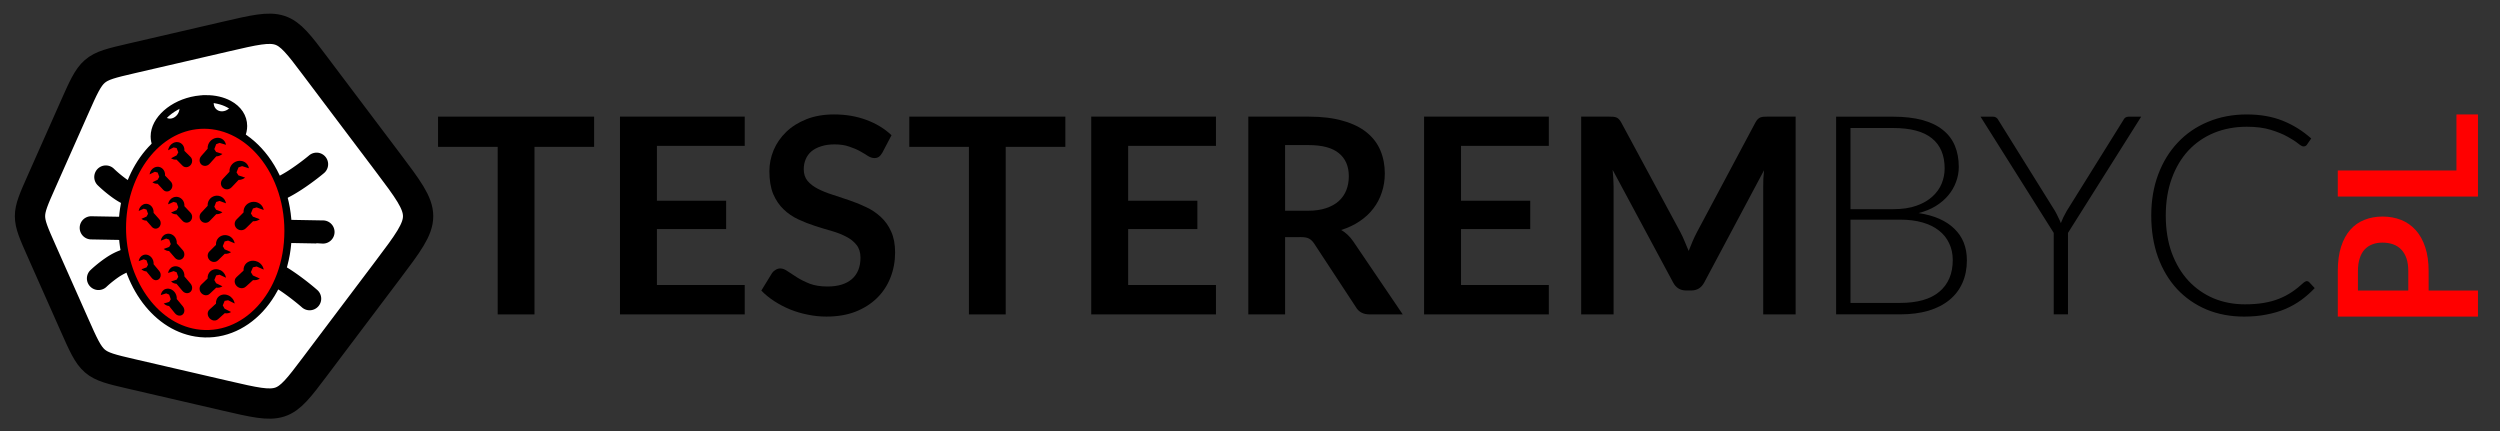 <?xml version="1.0" encoding="UTF-8" standalone="no"?>
<!-- Created with Inkscape (http://www.inkscape.org/) -->

<svg
   width="23.2cm"
   height="4cm"
   viewBox="0 0 232 40"
   version="1.1"
   id="svg1439"
   inkscape:version="1.3.2 (091e20e, 2023-11-25)"
   sodipodi:docname="napis_black_logo_big.svg"
   inkscape:export-filename="napis_black_logo_big.png"
   inkscape:export-xdpi="1905"
   inkscape:export-ydpi="1905"
   xmlns:inkscape="http://www.inkscape.org/namespaces/inkscape"
   xmlns:sodipodi="http://sodipodi.sourceforge.net/DTD/sodipodi-0.dtd"
   xmlns="http://www.w3.org/2000/svg"
   xmlns:svg="http://www.w3.org/2000/svg"
   xmlns:rdf="http://www.w3.org/1999/02/22-rdf-syntax-ns#"
   xmlns:cc="http://creativecommons.org/ns#"
   xmlns:dc="http://purl.org/dc/elements/1.1/">
  <rect x="0" y="0" width="232" height="40" fill="#333333" stroke="none"/>
  <defs
     id="defs1433" />
  <sodipodi:namedview
     id="base"
     pagecolor="#ffffff"
     bordercolor="#666666"
     borderopacity="1.0"
     inkscape:pageopacity="0.0"
     inkscape:pageshadow="2"
     inkscape:zoom="1.1122679"
     inkscape:cx="274.66404"
     inkscape:cy="182.50999"
     inkscape:document-units="mm"
     inkscape:current-layer="layer1"
     showgrid="false"
     inkscape:snap-global="false"
     showguides="true"
     inkscape:guide-bbox="true"
     units="cm"
     inkscape:window-width="2560"
     inkscape:window-height="1323"
     inkscape:window-x="1274"
     inkscape:window-y="173"
     inkscape:window-maximized="0"
     inkscape:pagecheckerboard="0"
     inkscape:showpageshadow="2"
     inkscape:deskcolor="#d1d1d1" />
  <g
     inkscape:label="Layer 1"
     inkscape:groupmode="layer"
     id="layer1"
     transform="translate(0,-277)">
    <g
       id="g1801"
       inkscape:label="Logo"
       transform="matrix(2.104,0,0,2.104,-1.522,-307.137)">
      <path
         sodipodi:nodetypes="ccccccccccccccccccccccccccccccc"
         inkscape:connector-curvature="0"
         id="path4808"
         d="m 6.509,280.211 c 0,0 0.941,-0.218 0.941,-0.218 0,0 1.002,-0.232 1.002,-0.232 0,0 1.069,-0.248 1.069,-0.248 0,0 1.143,-0.265 1.143,-0.265 2.54,-0.589 2.54,-0.589 3.957,1.292 0,0 0.75,0.996 0.75,0.996 0,0 0.781,1.036 0.781,1.036 0,0 0.813,1.078 0.813,1.078 0,0 0.847,1.123 0.847,1.123 1.804,2.394 1.804,2.394 0,4.787 0,0 -0.847,1.123 -0.847,1.123 0,0 -0.813,1.078 -0.813,1.078 0,0 -0.781,1.036 -0.781,1.036 0,0 -0.75,0.996 -0.75,0.996 -1.417,1.88 -1.417,1.88 -3.957,1.292 0,0 -1.143,-0.265 -1.143,-0.265 0,0 -1.069,-0.248 -1.069,-0.248 0,0 -1.002,-0.232 -1.002,-0.232 0,0 -0.941,-0.218 -0.941,-0.218 -1.72,-0.399 -1.72,-0.399 -2.508,-2.175 0,0 -0.378,-0.852 -0.378,-0.852 0,0 -0.368,-0.828 -0.368,-0.828 0,0 -0.358,-0.806 -0.358,-0.806 0,0 -0.348,-0.785 -0.348,-0.785 -0.67,-1.51 -0.67,-1.51 1.13e-5,-3.019 0,0 0.348,-0.785 0.348,-0.785 0,0 0.358,-0.806 0.358,-0.806 0,0 0.368,-0.828 0.368,-0.828 0,0 0.378,-0.852 0.378,-0.852 0.788,-1.776 0.788,-1.776 2.508,-2.175 0,0 0,0 0,0"
         style="display:inline;fill:#ffffff;fill-opacity:1;stroke:#000000;stroke-width:1.336;stroke-linecap:butt;stroke-linejoin:miter;stroke-miterlimit:4;stroke-dasharray:none;stroke-opacity:1"
         inkscape:label="Hexagon" />
      <path
         id="path4814"
         style="color:#000000;font-style:normal;font-variant:normal;font-weight:normal;font-stretch:normal;font-size:medium;line-height:normal;font-family:sans-serif;font-variant-ligatures:normal;font-variant-position:normal;font-variant-caps:normal;font-variant-numeric:normal;font-variant-alternates:normal;font-feature-settings:normal;text-indent:0;text-align:start;text-decoration:none;text-decoration-line:none;text-decoration-style:solid;text-decoration-color:#000000;letter-spacing:normal;word-spacing:normal;text-transform:none;writing-mode:lr-tb;direction:ltr;text-orientation:mixed;dominant-baseline:auto;baseline-shift:baseline;text-anchor:start;white-space:normal;shape-padding:0;clip-rule:nonzero;display:inline;overflow:visible;visibility:visible;isolation:auto;mix-blend-mode:normal;color-interpolation:sRGB;color-interpolation-filters:linearRGB;solid-color:#000000;solid-opacity:1;vector-effect:none;fill:#000000;fill-opacity:1;fill-rule:nonzero;stroke:#ffffff;stroke-width:0.757;stroke-linecap:round;stroke-linejoin:miter;stroke-miterlimit:4;stroke-dasharray:none;stroke-dashoffset:0;stroke-opacity:1;color-rendering:auto;image-rendering:auto;shape-rendering:auto;text-rendering:auto;enable-background:accumulate"
         d="m 23.346,43.449 c -1.279,0.35 -2.378,0.953 -3.279,1.572 -1.423,0.977 -2.465,1.973 -2.465,1.973 a 2.307,2.307 0 1 0 3.176,3.342 c 0,0 0.812,-0.768 1.898,-1.514 0.594,-0.408 1.277,-0.733 1.814,-0.947 -0.531,-1.399 -0.921,-2.886 -1.145,-4.426 z m 26.77,2.785 c -0.4,1.588 -0.976,3.057 -1.693,4.381 0.335,0.203 0.664,0.414 0.977,0.629 1.862,1.283 3.287,2.539 3.287,2.539 a 2.307,2.307 0 1 0 3.053,-3.457 c 0,0 -1.605,-1.426 -3.723,-2.885 -0.599,-0.413 -1.233,-0.823 -1.9,-1.207 z"
         transform="matrix(0.265,0,0,0.265,0,277)"
         inkscape:label="Legs bottom" />
      <path
         id="path4810"
         style="color:#000000;font-style:normal;font-variant:normal;font-weight:normal;font-stretch:normal;font-size:medium;line-height:normal;font-family:sans-serif;font-variant-ligatures:normal;font-variant-position:normal;font-variant-caps:normal;font-variant-numeric:normal;font-variant-alternates:normal;font-feature-settings:normal;text-indent:0;text-align:start;text-decoration:none;text-decoration-line:none;text-decoration-style:solid;text-decoration-color:#000000;letter-spacing:normal;word-spacing:normal;text-transform:none;writing-mode:lr-tb;direction:ltr;text-orientation:mixed;dominant-baseline:auto;baseline-shift:baseline;text-anchor:start;white-space:normal;shape-padding:0;clip-rule:nonzero;display:inline;overflow:visible;visibility:visible;isolation:auto;mix-blend-mode:normal;color-interpolation:sRGB;color-interpolation-filters:linearRGB;solid-color:#000000;solid-opacity:1;vector-effect:none;fill:#000000;fill-opacity:1;fill-rule:nonzero;stroke:#ffffff;stroke-width:0.757;stroke-linecap:round;stroke-linejoin:miter;stroke-miterlimit:4;stroke-dasharray:none;stroke-dashoffset:0;stroke-opacity:1;color-rendering:auto;image-rendering:auto;shape-rendering:auto;text-rendering:auto;enable-background:accumulate"
         d="m 18.035,38 a 2.307,2.307 0 1 0 -0.078,4.611 l 5.295,0.096 C 23.168,41.94 23.125,41.162 23.125,40.377 c 0,-0.77 0.042,-1.533 0.123,-2.283 z m 32.607,0.588 c 0.079,0.753 0.121,1.516 0.121,2.287 0,0.793 -0.04,1.568 -0.117,2.324 l 5.699,0.102 a 2.307,2.307 0 1 0 0.082,-4.609 z"
         transform="matrix(0.265,0,0,0.265,0,277)"
         inkscape:label="Legs middle" />
      <path
         id="path4812"
         style="color:#000000;font-style:normal;font-variant:normal;font-weight:normal;font-stretch:normal;font-size:medium;line-height:normal;font-family:sans-serif;font-variant-ligatures:normal;font-variant-position:normal;font-variant-caps:normal;font-variant-numeric:normal;font-variant-alternates:normal;font-feature-settings:normal;text-indent:0;text-align:start;text-decoration:none;text-decoration-line:none;text-decoration-style:solid;text-decoration-color:#000000;letter-spacing:normal;word-spacing:normal;text-transform:none;writing-mode:lr-tb;direction:ltr;text-orientation:mixed;dominant-baseline:auto;baseline-shift:baseline;text-anchor:start;white-space:normal;shape-padding:0;clip-rule:nonzero;display:inline;overflow:visible;visibility:visible;isolation:auto;mix-blend-mode:normal;color-interpolation:sRGB;color-interpolation-filters:linearRGB;solid-color:#000000;solid-opacity:1;vector-effect:none;fill:#000000;fill-opacity:1;fill-rule:nonzero;stroke:#ffffff;stroke-width:0.757;stroke-linecap:round;stroke-linejoin:miter;stroke-miterlimit:4;stroke-dasharray:none;stroke-dashoffset:0;stroke-opacity:1;color-rendering:auto;image-rendering:auto;shape-rendering:auto;text-rendering:auto;enable-background:accumulate"
         d="m 55.309,27.414 v 0.002 a 2.307,2.307 0 0 0 -1.404,0.566 c 0,0 -1.424,1.204 -3.279,2.416 -0.63,0.411 -1.322,0.803 -1.998,1.143 0.679,1.363 1.207,2.837 1.568,4.383 1.06,-0.489 2.05,-1.075 2.955,-1.666 2.124,-1.387 3.736,-2.762 3.736,-2.762 a 2.307,2.307 0 0 0 -1.578,-4.082 z m -34.854,2.131 A 2.307,2.307 0 0 0 18.75,33.514 c 0,0 1.036,1.025 2.451,2.047 0.642,0.464 1.381,0.923 2.217,1.293 0.267,-1.583 0.711,-3.101 1.307,-4.51 -0.279,-0.157 -0.56,-0.332 -0.822,-0.521 -1.094,-0.791 -1.912,-1.592 -1.912,-1.592 a 2.307,2.307 0 0 0 -1.535,-0.686 z"
         transform="matrix(0.265,0,0,0.265,0,277)"
         inkscape:label="Legs top" />
      <path
         id="path4816"
         style="fill:#ffffff;fill-opacity:1;stroke:#000000;stroke-width:1.239;stroke-linecap:round;stroke-miterlimit:4;stroke-dasharray:none;stroke-opacity:1"
         d="m 37.049,18.834 c -0.547,-8.3e-4 -1.106,0.045 -1.666,0.135 -3.946,0.636 -6.961,3.36 -6.961,6.121 0,0.509 0.103,0.991 0.295,1.439 1.884,-1.743 4.155,-2.899 6.666,-3.213 2.569,-0.321 5.171,0.27 7.508,1.715 C 43.127,24.481 43.25,23.915 43.25,23.352 c 0,-1.499 -0.877,-2.813 -2.408,-3.639 -1.075,-0.579 -2.395,-0.877 -3.793,-0.879 z"
         transform="matrix(0.265,0,0,0.265,0,277)"
         inkscape:label="Head" />
      <path
         id="path4818"
         style="fill:#000000;fill-opacity:1;stroke:none;stroke-width:1.239;stroke-linecap:round;stroke-miterlimit:4;stroke-dasharray:none;stroke-opacity:1"
         d="m 36.918,18.838 c -0.508,0.005 -1.022,0.048 -1.535,0.129 -1.009,0.165 -1.989,0.474 -2.883,0.904 6.56e-4,0.001 0.001,0.003 0.002,0.004 0.017,0.044 0.032,0.09 0.045,0.137 0.013,0.046 0.023,0.094 0.031,0.143 0.008,0.048 0.014,0.097 0.018,0.146 0.002,0.034 0.004,0.07 0.004,0.105 2e-5,0.05 -0.003,0.102 -0.008,0.152 -0.005,0.051 -0.012,0.102 -0.021,0.152 -0.009,0.051 -0.021,0.102 -0.035,0.152 -0.014,0.05 -0.03,0.098 -0.049,0.146 -0.018,0.049 -0.038,0.099 -0.061,0.146 -0.023,0.048 -0.049,0.093 -0.076,0.139 -0.027,0.045 -0.054,0.088 -0.084,0.131 -0.03,0.043 -0.064,0.085 -0.098,0.125 -0.034,0.04 -0.069,0.077 -0.105,0.113 -0.037,0.038 -0.076,0.071 -0.115,0.104 -0.039,0.034 -0.081,0.063 -0.123,0.092 -0.042,0.03 -0.085,0.056 -0.129,0.08 -0.043,0.023 -0.086,0.047 -0.131,0.066 -0.045,0.019 -0.091,0.036 -0.137,0.051 -0.046,0.015 -0.092,0.028 -0.139,0.039 -0.033,0.008 -0.067,0.01 -0.1,0.018 -0.046,0.008 -0.093,0.012 -0.139,0.012 -0.046,0.001 -0.092,-1.65e-4 -0.137,-0.004 -0.045,-0.003 -0.091,-0.006 -0.135,-0.018 -0.044,-0.008 -0.087,-0.02 -0.129,-0.035 -0.042,-0.011 -0.083,-0.029 -0.123,-0.045 -0.04,-0.019 -0.079,-0.04 -0.117,-0.062 -0.038,-0.023 -0.074,-0.047 -0.109,-0.074 -0.035,-0.026 -0.068,-0.055 -0.1,-0.086 -0.032,-0.03 -0.063,-0.063 -0.092,-0.098 -0.028,-0.034 -0.054,-0.07 -0.078,-0.107 -1.042,1.063 -1.609,2.297 -1.609,3.492 3.6e-5,0.509 0.103,0.992 0.295,1.441 1.884,-1.743 4.155,-2.899 6.666,-3.213 2.572,-0.322 5.176,0.272 7.514,1.719 0.23,-0.541 0.353,-1.108 0.354,-1.686 -6.54e-4,-1.351 -0.716,-2.558 -1.996,-3.391 -0.008,0.015 -0.017,0.029 -0.025,0.043 -0.031,0.049 -0.065,0.096 -0.1,0.143 -0.035,0.046 -0.072,0.092 -0.111,0.135 -0.039,0.043 -0.08,0.085 -0.123,0.125 -0.043,0.04 -0.087,0.076 -0.133,0.111 -0.046,0.034 -0.092,0.068 -0.141,0.1 -0.048,0.03 -0.096,0.061 -0.146,0.088 -0.05,0.026 -0.102,0.051 -0.154,0.072 -0.052,0.023 -0.105,0.04 -0.158,0.057 -0.053,0.015 -0.107,0.03 -0.16,0.041 -0.038,0.008 -0.075,0.016 -0.113,0.02 -0.054,0.008 -0.107,0.012 -0.16,0.016 -0.053,0.002 -0.106,0.001 -0.158,-0.002 -0.052,-0.003 -0.105,-0.008 -0.156,-0.016 -0.051,-0.008 -0.1,-0.018 -0.148,-0.033 -0.049,-0.015 -0.098,-0.03 -0.145,-0.049 -0.046,-0.019 -0.091,-0.041 -0.135,-0.064 -0.044,-0.023 -0.085,-0.05 -0.125,-0.078 -0.04,-0.026 -0.079,-0.059 -0.115,-0.092 -0.037,-0.034 -0.071,-0.067 -0.104,-0.104 -0.033,-0.038 -0.063,-0.075 -0.092,-0.115 -0.028,-0.04 -0.054,-0.083 -0.078,-0.127 -0.024,-0.043 -0.045,-0.089 -0.064,-0.135 -0.019,-0.046 -0.035,-0.093 -0.049,-0.143 -0.014,-0.048 -0.026,-0.098 -0.035,-0.148 -0.009,-0.051 -0.016,-0.102 -0.02,-0.154 -0.003,-0.038 -0.004,-0.074 -0.004,-0.111 3.37e-4,-0.053 0.002,-0.107 0.008,-0.16 0.005,-0.053 0.013,-0.105 0.023,-0.158 0.01,-0.053 0.024,-0.106 0.039,-0.158 0.012,-0.04 0.026,-0.08 0.041,-0.119 -0.485,-0.073 -0.987,-0.108 -1.494,-0.104 z"
         transform="matrix(0.265,0,0,0.265,0,277)"
         inkscape:label="Eyes" />
      <path
         inkscape:connector-curvature="0"
         id="path4822"
         d="m 13.431,287.815 c 0,2.847 -1.943,4.842 -4.069,4.499 -1.877,-0.302 -3.243,-2.362 -3.243,-4.631 0,-2.269 1.367,-4.279 3.243,-4.514 0.987,-0.123 1.992,0.263 2.774,1.108 0.818,0.886 1.295,2.17 1.295,3.537 0,0 0,0 0,0"
         style="fill:#ff0000;fill-opacity:1;stroke:#000000;stroke-width:0.328;stroke-miterlimit:4;stroke-dasharray:none;stroke-opacity:1"
         inkscape:label="Body" />
      <path
         style="fill:#000000;fill-opacity:1;stroke:none;stroke-width:2.808;stroke-linecap:round;stroke-miterlimit:4;stroke-dasharray:none;stroke-opacity:1"
         d="m 10.812,290.667 c 0.139,0.069 0.239,0.203 0.262,0.352 0,0 -0.289,-0.145 -0.289,-0.145 0,0 -0.153,0.027 -0.153,0.027 0,0 -0.083,0.201 -0.083,0.201 0,0 0.081,0.145 0.081,0.145 0,0 0.285,0.147 0.285,0.147 -0.08,0.051 -0.179,0.069 -0.279,0.051 0,0 -0.293,0.263 -0.293,0.263 -0.066,0.063 -0.165,0.079 -0.259,0.043 -0.093,-0.036 -0.166,-0.118 -0.191,-0.215 -0.025,-0.097 0.002,-0.193 0.071,-0.251 0,0 0.286,-0.262 0.286,-0.262 0,0 1.01e-4,-2.5e-4 1.01e-4,-2.5e-4 -0.005,-0.063 0.004,-0.125 0.027,-0.181 0.082,-0.201 0.321,-0.28 0.536,-0.174 0,0 -2e-6,-3e-5 -2e-6,-3e-5"
         id="path4842"
         inkscape:connector-curvature="0"
         inkscape:label="K16" />
      <path
         inkscape:connector-curvature="0"
         id="path4844"
         d="m 8.032,290.376 c -0.116,0.037 -0.198,0.14 -0.217,0.27 0,0 0.239,-0.075 0.239,-0.075 0,0 0.13,0.055 0.13,0.055 0,0 0.072,0.204 0.072,0.204 0,0 -0.07,0.117 -0.07,0.117 0,0 -0.241,0.072 -0.241,0.072 0.067,0.064 0.15,0.103 0.235,0.11 0,0 0.256,0.316 0.256,0.316 0.059,0.076 0.148,0.118 0.234,0.108 0.086,-0.01 0.154,-0.07 0.177,-0.157 0.023,-0.087 -0.002,-0.187 -0.066,-0.26 0,0 -0.261,-0.315 -0.261,-0.315 0,0 -9.08e-5,-2.5e-4 -9.08e-5,-2.5e-4 0.005,-0.059 -0.003,-0.119 -0.024,-0.177 -0.073,-0.206 -0.282,-0.325 -0.465,-0.267 0,0 2e-6,-2e-5 2e-6,-2e-5"
         style="fill:#000000;fill-opacity:1;stroke:none;stroke-width:2.808;stroke-linecap:round;stroke-miterlimit:4;stroke-dasharray:none;stroke-opacity:1"
         inkscape:label="K15" />
      <path
         inkscape:connector-curvature="0"
         id="path4838"
         d="m 12.072,289.17 c 0.15,0.065 0.257,0.199 0.283,0.353 0,0 -0.311,-0.137 -0.311,-0.137 0,0 -0.165,0.035 -0.165,0.035 0,0 -0.09,0.213 -0.09,0.213 0,0 0.087,0.147 0.087,0.147 0,0 0.307,0.139 0.307,0.139 -0.086,0.057 -0.193,0.08 -0.3,0.066 0,0 -0.315,0.286 -0.315,0.286 -0.071,0.068 -0.178,0.09 -0.279,0.056 -0.1,-0.033 -0.179,-0.115 -0.206,-0.214 -0.027,-0.099 0.002,-0.2 0.076,-0.264 0,0 0.307,-0.285 0.307,-0.285 0,0 1.08e-4,-2.7e-4 1.08e-4,-2.7e-4 -0.006,-0.065 0.004,-0.13 0.029,-0.188 0.089,-0.213 0.346,-0.306 0.577,-0.206 0,0 -2e-6,-2e-5 -2e-6,-2e-5"
         style="fill:#000000;fill-opacity:1;stroke:none;stroke-width:2.808;stroke-linecap:round;stroke-miterlimit:4;stroke-dasharray:none;stroke-opacity:1"
         inkscape:label="K14" />
      <path
         style="fill:#000000;fill-opacity:1;stroke:none;stroke-width:2.808;stroke-linecap:round;stroke-miterlimit:4;stroke-dasharray:none;stroke-opacity:1"
         d="m 10.433,289.542 c 0.136,0.063 0.234,0.192 0.257,0.339 0,0 -0.282,-0.133 -0.282,-0.133 0,0 -0.15,0.032 -0.15,0.032 0,0 -0.082,0.202 -0.082,0.202 0,0 0.079,0.141 0.079,0.141 0,0 0.279,0.136 0.279,0.136 -0.078,0.053 -0.175,0.074 -0.273,0.06 0,0 -0.287,0.27 -0.287,0.27 -0.065,0.065 -0.162,0.084 -0.253,0.051 -0.091,-0.033 -0.163,-0.112 -0.187,-0.206 -0.024,-0.095 0.002,-0.191 0.069,-0.251 0,0 0.279,-0.269 0.279,-0.269 0,0 9.88e-5,-2.5e-4 9.88e-5,-2.5e-4 -0.005,-0.062 0.004,-0.124 0.026,-0.179 0.081,-0.202 0.314,-0.288 0.524,-0.19 0,0 -3e-6,-2e-5 -3e-6,-2e-5"
         id="path4850"
         inkscape:connector-curvature="0"
         inkscape:label="K13" />
      <path
         inkscape:connector-curvature="0"
         id="path4852"
         d="m 8.358,289.393 c -0.118,0.041 -0.202,0.148 -0.222,0.28 0,0 0.245,-0.084 0.245,-0.084 0,0 0.133,0.051 0.133,0.051 0,0 0.073,0.204 0.073,0.204 0,0 -0.072,0.121 -0.072,0.121 0,0 -0.246,0.081 -0.246,0.081 0.068,0.063 0.153,0.1 0.24,0.103 0,0 0.261,0.311 0.261,0.311 0.06,0.075 0.151,0.114 0.239,0.101 0.088,-0.013 0.157,-0.076 0.181,-0.165 0.024,-0.089 -0.002,-0.189 -0.067,-0.261 0,0 -0.266,-0.31 -0.266,-0.31 0,0 -9.22e-5,-2.5e-4 -9.22e-5,-2.5e-4 0.005,-0.059 -0.003,-0.12 -0.024,-0.178 -0.036,-0.099 -0.107,-0.182 -0.196,-0.229 -0.089,-0.047 -0.189,-0.056 -0.278,-0.025 0,0 1.4e-6,-2e-5 1.4e-6,-2e-5"
         style="fill:#000000;fill-opacity:1;stroke:none;stroke-width:2.808;stroke-linecap:round;stroke-miterlimit:4;stroke-dasharray:none;stroke-opacity:1"
         inkscape:label="K12" />
      <path
         style="fill:#000000;fill-opacity:1;stroke:none;stroke-width:2.808;stroke-linecap:round;stroke-miterlimit:4;stroke-dasharray:none;stroke-opacity:1"
         d="m 7.044,288.879 c -0.108,0.042 -0.186,0.145 -0.204,0.272 0,0 0.224,-0.084 0.224,-0.084 0,0 0.122,0.047 0.122,0.047 0,0 0.067,0.194 0.067,0.194 0,0 -0.066,0.117 -0.066,0.117 0,0 -0.226,0.082 -0.226,0.082 0.062,0.059 0.141,0.093 0.22,0.095 0,0 0.239,0.293 0.239,0.293 0.055,0.071 0.139,0.107 0.218,0.093 0.08,-0.014 0.144,-0.075 0.166,-0.161 0.022,-0.086 -0.002,-0.181 -0.061,-0.248 0,0 -0.244,-0.293 -0.244,-0.293 0,0 -8.35e-5,-2.4e-4 -8.35e-5,-2.4e-4 0.004,-0.057 -0.003,-0.115 -0.022,-0.17 -0.069,-0.196 -0.264,-0.301 -0.435,-0.236 0,0 -1.01e-5,-2e-5 -1.01e-5,-2e-5"
         id="path4840"
         inkscape:connector-curvature="0"
         inkscape:label="K11" />
      <path
         inkscape:connector-curvature="0"
         id="path4832"
         d="m 10.812,288.033 c 0.139,0.058 0.239,0.184 0.262,0.331 0,0 -0.289,-0.122 -0.289,-0.122 0,0 -0.153,0.039 -0.153,0.039 0,0 -0.083,0.208 -0.083,0.208 0,0 0.081,0.139 0.081,0.139 0,0 0.285,0.124 0.285,0.124 -0.08,0.057 -0.179,0.083 -0.279,0.073 0,0 -0.293,0.286 -0.293,0.286 -0.066,0.068 -0.165,0.092 -0.259,0.064 -0.093,-0.029 -0.166,-0.105 -0.191,-0.2 -0.025,-0.095 0.002,-0.193 0.071,-0.257 0,0 0.286,-0.285 0.286,-0.285 0,0 1.01e-4,-2.5e-4 1.01e-4,-2.5e-4 -0.005,-0.063 0.004,-0.125 0.027,-0.183 0.04,-0.1 0.118,-0.179 0.218,-0.219 0.1,-0.041 0.215,-0.04 0.318,0.003 0,0 -2e-6,0 -2e-6,0"
         style="fill:#000000;fill-opacity:1;stroke:none;stroke-width:2.808;stroke-linecap:round;stroke-miterlimit:4;stroke-dasharray:none;stroke-opacity:1"
         inkscape:label="K10" />
      <path
         style="fill:#000000;fill-opacity:1;stroke:none;stroke-width:2.808;stroke-linecap:round;stroke-miterlimit:4;stroke-dasharray:none;stroke-opacity:1"
         d="m 8.032,287.961 c -0.116,0.046 -0.198,0.155 -0.217,0.287 0,0 0.239,-0.094 0.239,-0.094 0,0 0.13,0.045 0.13,0.045 0,0 0.072,0.199 0.072,0.199 0,0 -0.07,0.123 -0.07,0.123 0,0 -0.241,0.091 -0.241,0.091 0.067,0.059 0.15,0.091 0.235,0.091 0,0 0.256,0.296 0.256,0.296 0.059,0.072 0.148,0.106 0.234,0.089 0.086,-0.017 0.154,-0.082 0.177,-0.171 0.023,-0.089 -0.002,-0.187 -0.066,-0.255 0,0 -0.261,-0.295 -0.261,-0.295 0,0 -9.08e-5,-2.5e-4 -9.08e-5,-2.5e-4 0.005,-0.059 -0.003,-0.119 -0.024,-0.175 -0.035,-0.096 -0.105,-0.175 -0.192,-0.218 -0.087,-0.043 -0.185,-0.047 -0.272,-0.012 0,0 2e-6,-10e-6 2e-6,-10e-6"
         id="path4836"
         inkscape:connector-curvature="0"
         inkscape:label="K09" />
      <path
         style="fill:#000000;fill-opacity:1;stroke:none;stroke-width:2.808;stroke-linecap:round;stroke-miterlimit:4;stroke-dasharray:none;stroke-opacity:1"
         d="m 12.072,286.562 c 0.15,0.054 0.257,0.18 0.283,0.331 0,0 -0.311,-0.113 -0.311,-0.113 0,0 -0.165,0.047 -0.165,0.047 0,0 -0.09,0.219 -0.09,0.219 0,0 0.087,0.14 0.087,0.14 0,0 0.307,0.116 0.307,0.116 -0.086,0.063 -0.193,0.094 -0.3,0.088 0,0 -0.315,0.31 -0.315,0.31 -0.071,0.074 -0.178,0.103 -0.279,0.077 -0.1,-0.026 -0.179,-0.102 -0.206,-0.199 -0.027,-0.097 0.002,-0.2 0.076,-0.27 0,0 0.307,-0.308 0.307,-0.308 0,0 1.09e-4,-2.6e-4 1.09e-4,-2.6e-4 -0.006,-0.065 0.004,-0.13 0.029,-0.191 0.043,-0.105 0.127,-0.191 0.234,-0.237 0.108,-0.047 0.231,-0.051 0.343,-0.012 0,0 -2e-6,0 -2e-6,0"
         id="path4830"
         inkscape:connector-curvature="0"
         inkscape:label="K08" />
      <path
         inkscape:connector-curvature="0"
         id="path4848"
         d="m 10.433,286.286 c 0.136,0.05 0.234,0.169 0.257,0.313 0,0 -0.282,-0.105 -0.282,-0.105 0,0 -0.15,0.046 -0.15,0.046 0,0 -0.082,0.21 -0.082,0.21 0,0 0.079,0.133 0.079,0.133 0,0 0.279,0.108 0.279,0.108 -0.078,0.061 -0.175,0.092 -0.273,0.087 0,0 -0.287,0.298 -0.287,0.298 -0.065,0.071 -0.162,0.1 -0.253,0.076 -0.091,-0.024 -0.163,-0.096 -0.187,-0.188 -0.024,-0.092 0.002,-0.191 0.069,-0.258 0,0 0.279,-0.296 0.279,-0.296 0,0 9.88e-5,-2.6e-4 9.88e-5,-2.6e-4 -0.005,-0.062 0.004,-0.124 0.026,-0.182 0.039,-0.101 0.115,-0.183 0.213,-0.228 0.098,-0.046 0.21,-0.051 0.311,-0.014 0,0 -2e-6,-1e-5 -2e-6,-1e-5"
         style="fill:#000000;fill-opacity:1;stroke:none;stroke-width:2.808;stroke-linecap:round;stroke-miterlimit:4;stroke-dasharray:none;stroke-opacity:1"
         inkscape:label="K07" />
      <path
         inkscape:connector-curvature="0"
         id="path4846"
         d="m 8.358,286.342 c -0.118,0.053 -0.202,0.168 -0.222,0.302 0,0 0.245,-0.108 0.245,-0.108 0,0 0.133,0.038 0.133,0.038 0,0 0.073,0.197 0.073,0.197 0,0 -0.072,0.128 -0.072,0.128 0,0 -0.246,0.105 -0.246,0.105 0.068,0.056 0.153,0.085 0.24,0.08 0,0 0.261,0.285 0.261,0.285 0.06,0.069 0.151,0.099 0.239,0.078 0.088,-0.021 0.157,-0.091 0.181,-0.183 0.024,-0.091 -0.002,-0.189 -0.067,-0.254 0,0 -0.266,-0.284 -0.266,-0.284 0,0 -9.28e-5,-2.5e-4 -9.28e-5,-2.5e-4 0.005,-0.06 -0.003,-0.12 -0.024,-0.175 -0.036,-0.096 -0.107,-0.171 -0.196,-0.21 -0.089,-0.039 -0.189,-0.038 -0.278,0.002 0,0 2e-6,0 2e-6,0"
         style="fill:#000000;fill-opacity:1;stroke:none;stroke-width:2.808;stroke-linecap:round;stroke-miterlimit:4;stroke-dasharray:none;stroke-opacity:1"
         inkscape:label="K06" />
      <path
         inkscape:connector-curvature="0"
         id="path4834"
         d="m 7.044,286.65 c -0.108,0.05 -0.186,0.159 -0.204,0.287 0,0 0.224,-0.101 0.224,-0.101 0,0 0.122,0.038 0.122,0.038 0,0 0.067,0.189 0.067,0.189 0,0 -0.066,0.121 -0.066,0.121 0,0 -0.226,0.098 -0.226,0.098 0.062,0.054 0.141,0.082 0.22,0.078 0,0 0.239,0.275 0.239,0.275 0.055,0.067 0.139,0.096 0.218,0.076 0.08,-0.02 0.144,-0.086 0.166,-0.173 0.022,-0.087 -0.002,-0.181 -0.062,-0.244 0,0 -0.244,-0.274 -0.244,-0.274 0,0 -8.35e-5,-2.3e-4 -8.35e-5,-2.3e-4 0.004,-0.057 -0.003,-0.115 -0.022,-0.168 -0.069,-0.191 -0.264,-0.281 -0.435,-0.203 0,0 -5.4e-6,0 -5.4e-6,0"
         style="fill:#000000;fill-opacity:1;stroke:none;stroke-width:2.808;stroke-linecap:round;stroke-miterlimit:4;stroke-dasharray:none;stroke-opacity:1"
         inkscape:label="K05" />
      <path
         inkscape:connector-curvature="0"
         id="path4828"
         d="m 11.43,284.743 c 0.144,0.045 0.248,0.163 0.272,0.311 0,0 -0.3,-0.095 -0.3,-0.095 0,0 -0.159,0.055 -0.159,0.055 0,0 -0.087,0.22 -0.087,0.22 0,0 0.084,0.133 0.084,0.133 0,0 0.296,0.098 0.296,0.098 -0.083,0.067 -0.186,0.103 -0.289,0.102 0,0 -0.304,0.32 -0.304,0.32 -0.068,0.076 -0.171,0.111 -0.269,0.091 -0.097,-0.02 -0.172,-0.091 -0.198,-0.185 -0.026,-0.094 0.002,-0.197 0.073,-0.269 0,0 0.296,-0.318 0.296,-0.318 0,0 1.05e-4,-2.6e-4 1.05e-4,-2.6e-4 -0.005,-0.063 0.004,-0.128 0.028,-0.189 0.041,-0.105 0.122,-0.194 0.226,-0.245 0.104,-0.052 0.223,-0.062 0.33,-0.029 0,0 -2e-6,0 -2e-6,0"
         style="fill:#000000;fill-opacity:1;stroke:none;stroke-width:2.808;stroke-linecap:round;stroke-miterlimit:4;stroke-dasharray:none;stroke-opacity:1"
         inkscape:label="K04" />
      <path
         style="fill:#000000;fill-opacity:1;stroke:none;stroke-width:2.808;stroke-linecap:round;stroke-miterlimit:4;stroke-dasharray:none;stroke-opacity:1"
         d="m 7.53,285.021 c -0.112,0.057 -0.192,0.172 -0.21,0.303 0,0 0.232,-0.115 0.232,-0.115 0,0 0.126,0.032 0.126,0.032 0,0 0.07,0.188 0.07,0.188 0,0 -0.068,0.127 -0.068,0.127 0,0 -0.233,0.113 -0.233,0.113 0.065,0.052 0.145,0.076 0.228,0.067 0,0 0.247,0.267 0.247,0.267 0.057,0.065 0.143,0.09 0.226,0.066 0.083,-0.025 0.149,-0.096 0.171,-0.185 0.023,-0.09 -0.002,-0.184 -0.064,-0.245 0,0 -0.252,-0.265 -0.252,-0.265 0,0 -8.75e-5,-2.4e-4 -8.75e-5,-2.4e-4 0.005,-0.058 -0.003,-0.116 -0.023,-0.169 -0.034,-0.091 -0.101,-0.162 -0.186,-0.196 -0.084,-0.034 -0.179,-0.029 -0.264,0.014 0,0 4.6e-6,0 4.6e-6,0"
         id="path4826"
         inkscape:connector-curvature="0"
         inkscape:label="K03" />
      <path
         style="fill:#000000;fill-opacity:1;stroke:none;stroke-width:2.808;stroke-linecap:round;stroke-miterlimit:4;stroke-dasharray:none;stroke-opacity:1"
         d="m 10.433,283.724 c 0.136,0.04 0.234,0.151 0.257,0.294 0,0 -0.282,-0.084 -0.282,-0.084 0,0 -0.15,0.058 -0.15,0.058 0,0 -0.082,0.216 -0.082,0.216 0,0 0.079,0.127 0.079,0.127 0,0 0.279,0.086 0.279,0.086 -0.078,0.067 -0.175,0.105 -0.273,0.108 0,0 -0.287,0.32 -0.287,0.32 -0.065,0.076 -0.162,0.113 -0.253,0.096 -0.091,-0.016 -0.163,-0.083 -0.187,-0.173 -0.024,-0.09 0.002,-0.191 0.069,-0.263 0,0 0.279,-0.318 0.279,-0.318 0,0 9.88e-5,-2.7e-4 9.88e-5,-2.7e-4 -0.005,-0.061 0.004,-0.124 0.026,-0.184 0.039,-0.104 0.115,-0.192 0.213,-0.245 0.098,-0.053 0.21,-0.067 0.311,-0.038 0,0 -2e-6,0 -2e-6,0"
         id="path4854"
         inkscape:connector-curvature="0"
         inkscape:label="K02" />
      <path
         inkscape:connector-curvature="0"
         id="path4856"
         d="m 8.358,283.941 c -0.118,0.062 -0.202,0.183 -0.222,0.319 0,0 0.245,-0.127 0.245,-0.127 0,0 0.133,0.028 0.133,0.028 0,0 0.073,0.191 0.073,0.191 0,0 -0.072,0.133 -0.072,0.133 0,0 -0.246,0.124 -0.246,0.124 0.068,0.051 0.153,0.073 0.24,0.061 0,0 0.261,0.265 0.261,0.265 0.06,0.065 0.151,0.087 0.239,0.059 0.088,-0.028 0.157,-0.104 0.181,-0.197 0.024,-0.093 -0.002,-0.189 -0.067,-0.249 0,0 -0.266,-0.264 -0.266,-0.264 0,0 -9.28e-5,-2.4e-4 -9.28e-5,-2.4e-4 0.005,-0.06 -0.003,-0.12 -0.024,-0.173 -0.036,-0.093 -0.107,-0.163 -0.196,-0.195 -0.089,-0.032 -0.189,-0.023 -0.278,0.024 0,0 2e-6,0 2e-6,0"
         style="fill:#000000;fill-opacity:1;stroke:none;stroke-width:2.808;stroke-linecap:round;stroke-miterlimit:4;stroke-dasharray:none;stroke-opacity:1"
         inkscape:label="K01" />
    </g>
    <g
       id="g1"
       transform="translate(20.457,9.834)">
      <path
         inkscape:connector-curvature="0"
         id="path853"
         style="font-style:normal;font-variant:normal;font-weight:bold;font-stretch:normal;font-size:25.385px;line-height:1.25;font-family:Lato;-inkscape-font-specification:'Lato Bold';letter-spacing:0px;word-spacing:0px;fill:#000000;fill-opacity:1;stroke:none;stroke-width:0.446;stroke-miterlimit:4;stroke-dasharray:none;stroke-opacity:1"
         d="m 34.677,277.989 v 2.805 H 29.143 v 15.549 H 25.728 V 280.794 H 20.194 v -2.805 z"
         inkscape:label="T" />
      <path
         inkscape:connector-curvature="0"
         id="path855"
         style="font-style:normal;font-variant:normal;font-weight:bold;font-stretch:normal;font-size:25.385px;line-height:1.25;font-family:Lato;-inkscape-font-specification:'Lato Bold';letter-spacing:0px;word-spacing:0px;fill:#000000;fill-opacity:1;stroke:none;stroke-width:0.446;stroke-miterlimit:4;stroke-dasharray:none;stroke-opacity:1"
         d="m 48.654,277.989 v 2.716 h -8.149 v 5.09 h 6.423 v 2.627 h -6.423 v 5.191 h 8.149 v 2.729 H 37.078 v -18.354 z"
         inkscape:label="E" />
      <path
         inkscape:connector-curvature="0"
         id="path857"
         style="font-style:normal;font-variant:normal;font-weight:bold;font-stretch:normal;font-size:25.385px;line-height:1.25;font-family:Lato;-inkscape-font-specification:'Lato Bold';letter-spacing:0px;word-spacing:0px;fill:#000000;fill-opacity:1;stroke:none;stroke-width:0.446;stroke-miterlimit:4;stroke-dasharray:none;stroke-opacity:1"
         d="m 61.429,281.328 q -0.152,0.267 -0.33,0.393 -0.165,0.114 -0.419,0.114 -0.267,0 -0.584,-0.19 -0.305,-0.203 -0.736,-0.444 -0.432,-0.241 -1.015,-0.432 -0.571,-0.203 -1.358,-0.203 -0.711,0 -1.244,0.178 -0.533,0.165 -0.901,0.47 -0.355,0.305 -0.533,0.736 -0.178,0.419 -0.178,0.927 0,0.647 0.355,1.079 0.368,0.432 0.965,0.736 0.597,0.305 1.358,0.546 0.762,0.241 1.561,0.52 0.8,0.267 1.561,0.635 0.762,0.355 1.358,0.914 0.597,0.546 0.952,1.345 0.368,0.8 0.368,1.942 0,1.244 -0.432,2.335 -0.419,1.079 -1.244,1.891 -0.812,0.8 -1.993,1.269 -1.18,0.457 -2.704,0.457 -0.876,0 -1.726,-0.178 -0.85,-0.165 -1.637,-0.482 -0.774,-0.317 -1.46,-0.762 -0.685,-0.444 -1.219,-0.99 l 1.003,-1.637 q 0.127,-0.178 0.33,-0.292 0.203,-0.127 0.432,-0.127 0.317,0 0.685,0.267 0.368,0.254 0.876,0.571 0.508,0.317 1.18,0.584 0.685,0.254 1.637,0.254 1.46,0 2.259,-0.685 0.8,-0.698 0.8,-1.993 0,-0.723 -0.368,-1.18 -0.355,-0.457 -0.952,-0.762 -0.597,-0.317 -1.358,-0.533 -0.762,-0.216 -1.549,-0.47 -0.787,-0.254 -1.549,-0.609 -0.762,-0.355 -1.358,-0.927 -0.597,-0.571 -0.965,-1.422 -0.355,-0.863 -0.355,-2.12 0,-1.003 0.393,-1.955 0.406,-0.952 1.168,-1.688 0.762,-0.736 1.879,-1.18 1.117,-0.444 2.564,-0.444 1.625,0 2.995,0.508 1.371,0.508 2.335,1.422 z"
         inkscape:label="S" />
      <path
         inkscape:connector-curvature="0"
         id="path859"
         style="font-style:normal;font-variant:normal;font-weight:bold;font-stretch:normal;font-size:25.385px;line-height:1.25;font-family:Lato;-inkscape-font-specification:'Lato Bold';letter-spacing:0px;word-spacing:0px;fill:#000000;fill-opacity:1;stroke:none;stroke-width:0.446;stroke-miterlimit:4;stroke-dasharray:none;stroke-opacity:1"
         d="m 78.407,277.989 v 2.805 h -5.534 v 15.549 H 69.459 V 280.794 H 63.925 v -2.805 z"
         inkscape:label="T" />
      <path
         inkscape:connector-curvature="0"
         id="path861"
         style="font-style:normal;font-variant:normal;font-weight:bold;font-stretch:normal;font-size:25.385px;line-height:1.25;font-family:Lato;-inkscape-font-specification:'Lato Bold';letter-spacing:0px;word-spacing:0px;fill:#000000;fill-opacity:1;stroke:none;stroke-width:0.446;stroke-miterlimit:4;stroke-dasharray:none;stroke-opacity:1"
         d="m 92.385,277.989 v 2.716 h -8.149 v 5.09 h 6.423 v 2.627 h -6.423 v 5.191 h 8.149 v 2.729 H 80.809 v -18.354 z"
         inkscape:label="E" />
      <path
         inkscape:connector-curvature="0"
         id="path863"
         style="font-style:normal;font-variant:normal;font-weight:bold;font-stretch:normal;font-size:25.385px;line-height:1.25;font-family:Lato;-inkscape-font-specification:'Lato Bold';letter-spacing:0px;word-spacing:0px;fill:#000000;fill-opacity:1;stroke:none;stroke-width:0.446;stroke-miterlimit:4;stroke-dasharray:none;stroke-opacity:1"
         d="m 98.8,289.172 v 7.171 h -3.414 v -18.354 h 5.597 q 1.866,0 3.199,0.393 1.345,0.381 2.196,1.079 0.863,0.698 1.269,1.675 0.406,0.965 0.406,2.132 0,0.927 -0.279,1.752 -0.267,0.825 -0.787,1.498 -0.508,0.673 -1.269,1.18 -0.749,0.508 -1.714,0.812 0.647,0.368 1.117,1.053 l 4.595,6.778 h -3.084 q -0.876,0 -1.269,-0.685 l -3.859,-5.877 q -0.216,-0.33 -0.482,-0.47 -0.254,-0.14 -0.762,-0.14 z m 0,-2.45 h 2.132 q 0.965,0 1.675,-0.241 0.723,-0.241 1.18,-0.66 0.47,-0.432 0.698,-1.015 0.228,-0.584 0.228,-1.282 0,-1.396 -0.927,-2.145 -0.914,-0.749 -2.805,-0.749 h -2.183 z"
         inkscape:label="R" />
      <path
         inkscape:connector-curvature="0"
         id="path865"
         style="font-style:normal;font-variant:normal;font-weight:bold;font-stretch:normal;font-size:25.385px;line-height:1.25;font-family:Lato;-inkscape-font-specification:'Lato Bold';letter-spacing:0px;word-spacing:0px;fill:#000000;fill-opacity:1;stroke:none;stroke-width:0.446;stroke-miterlimit:4;stroke-dasharray:none;stroke-opacity:1"
         d="m 123.274,277.989 v 2.716 h -8.149 v 5.09 h 6.423 v 2.627 h -6.423 v 5.191 h 8.149 v 2.729 h -11.576 v -18.354 z"
         inkscape:label="E" />
      <path
         inkscape:connector-curvature="0"
         id="path867"
         style="font-style:normal;font-variant:normal;font-weight:bold;font-stretch:normal;font-size:25.385px;line-height:1.25;font-family:Lato;-inkscape-font-specification:'Lato Bold';letter-spacing:0px;word-spacing:0px;fill:#000000;fill-opacity:1;stroke:none;stroke-width:0.446;stroke-miterlimit:4;stroke-dasharray:none;stroke-opacity:1"
         d="m 135.49,288.727 q 0.216,0.406 0.393,0.85 0.19,0.432 0.368,0.876 0.178,-0.47 0.368,-0.901 0.19,-0.444 0.406,-0.85 l 5.42,-10.167 q 0.102,-0.19 0.216,-0.305 0.114,-0.114 0.241,-0.165 0.14,-0.051 0.305,-0.064 0.165,-0.013 0.393,-0.013 h 2.577 v 18.354 h -3.008 V 284.488 q 0,-0.33 0.013,-0.723 0.025,-0.393 0.064,-0.8 l -5.547,10.408 q -0.393,0.749 -1.206,0.749 h -0.482 q -0.812,0 -1.206,-0.749 l -5.61,-10.446 q 0.038,0.419 0.064,0.825 0.025,0.393 0.025,0.736 v 11.855 h -3.008 v -18.354 h 2.577 q 0.228,0 0.393,0.013 0.165,0.013 0.292,0.064 0.14,0.051 0.241,0.165 0.114,0.114 0.216,0.305 l 5.496,10.192 z"
         inkscape:label="M" />
      <path
         inkscape:connector-curvature="0"
         id="path878"
         style="font-style:normal;font-variant:normal;font-weight:300;font-stretch:normal;font-size:25.929px;line-height:1.25;font-family:Lato;-inkscape-font-specification:'Lato Light';letter-spacing:0px;word-spacing:0px;fill:#000000;fill-opacity:1;stroke:none;stroke-width:0.446;stroke-miterlimit:4;stroke-dasharray:none"
         d="m 149.934,296.339 v -18.345 h 5.277 q 1.569,0 2.723,0.311 1.154,0.311 1.906,0.92 0.752,0.596 1.115,1.465 0.363,0.869 0.363,1.971 0,0.726 -0.259,1.4 -0.246,0.674 -0.726,1.245 -0.48,0.57 -1.18,0.998 -0.687,0.415 -1.569,0.635 2.165,0.324 3.319,1.452 1.167,1.115 1.167,2.93 0,1.167 -0.415,2.1 -0.415,0.933 -1.206,1.582 -0.791,0.648 -1.945,0.998 -1.154,0.337 -2.619,0.337 z m 1.335,-8.79 v 7.727 h 4.602 q 2.411,0 3.643,-1.037 1.245,-1.05 1.245,-2.943 0,-0.869 -0.337,-1.556 -0.324,-0.7 -0.946,-1.18 -0.622,-0.493 -1.53,-0.752 -0.908,-0.259 -2.061,-0.259 z m 0,-0.972 h 3.967 q 1.271,0 2.165,-0.324 0.908,-0.324 1.478,-0.856 0.583,-0.532 0.856,-1.206 0.272,-0.674 0.272,-1.387 0,-1.854 -1.18,-2.8 -1.167,-0.959 -3.617,-0.959 h -3.941 z"
         inkscape:label="B" />
      <path
         inkscape:connector-curvature="0"
         id="path880"
         style="font-style:normal;font-variant:normal;font-weight:300;font-stretch:normal;font-size:25.929px;line-height:1.25;font-family:Lato;-inkscape-font-specification:'Lato Light';letter-spacing:0px;word-spacing:0px;fill:#000000;fill-opacity:1;stroke:none;stroke-width:0.446;stroke-miterlimit:4;stroke-dasharray:none"
         d="m 171.451,288.78 v 7.558 h -1.322 v -7.558 l -6.793,-10.787 h 1.167 q 0.181,0 0.298,0.091 0.117,0.078 0.194,0.233 l 5.251,8.427 q 0.169,0.298 0.298,0.583 0.143,0.272 0.246,0.545 0.104,-0.272 0.233,-0.545 0.143,-0.285 0.311,-0.583 l 5.251,-8.427 q 0.065,-0.143 0.182,-0.233 0.13,-0.091 0.311,-0.091 h 1.167 z"
         inkscape:label="Y" />
      <path
         inkscape:connector-curvature="0"
         id="path882"
         style="font-style:normal;font-variant:normal;font-weight:300;font-stretch:normal;font-size:25.929px;line-height:1.25;font-family:Lato;-inkscape-font-specification:'Lato Light';letter-spacing:0px;word-spacing:0px;fill:#000000;fill-opacity:1;stroke:none;stroke-width:0.446;stroke-miterlimit:4;stroke-dasharray:none"
         d="m 193.608,293.253 q 0.13,0 0.22,0.091 l 0.519,0.557 q -0.57,0.609 -1.245,1.102 -0.661,0.48 -1.465,0.83 -0.791,0.337 -1.75,0.519 -0.946,0.194 -2.087,0.194 -1.906,0 -3.5,-0.661 -1.582,-0.674 -2.723,-1.893 -1.141,-1.232 -1.776,-2.969 -0.622,-1.737 -0.622,-3.863 0,-2.087 0.648,-3.812 0.648,-1.724 1.815,-2.956 1.167,-1.245 2.8,-1.919 1.634,-0.687 3.604,-0.687 1.88,0 3.332,0.583 1.452,0.583 2.645,1.647 l -0.402,0.583 q -0.104,0.156 -0.324,0.156 -0.156,0 -0.506,-0.285 -0.35,-0.285 -0.972,-0.622 -0.622,-0.35 -1.556,-0.635 -0.92,-0.285 -2.217,-0.285 -1.659,0 -3.047,0.57 -1.374,0.57 -2.373,1.634 -0.985,1.063 -1.543,2.593 -0.557,1.53 -0.557,3.436 0,1.945 0.557,3.475 0.57,1.53 1.556,2.593 0.985,1.05 2.321,1.621 1.348,0.557 2.904,0.557 0.985,0 1.75,-0.13 0.778,-0.13 1.426,-0.389 0.648,-0.259 1.206,-0.635 0.557,-0.376 1.102,-0.882 0.065,-0.052 0.13,-0.078 0.065,-0.039 0.13,-0.039 z"
         inkscape:label="C" />
      <path
         inkscape:connector-curvature="0"
         id="path888"
         style="font-style:normal;font-variant:normal;font-weight:bold;font-stretch:normal;font-size:17.993px;line-height:1.25;font-family:Lato;-inkscape-font-specification:'Lato Bold';letter-spacing:0px;word-spacing:0px;fill:#ff0000;fill-opacity:1;stroke:none;stroke-width:0.31;stroke-miterlimit:4;stroke-dasharray:none"
         d="m 204.92,294.126 h 4.579 v 2.42 h -13.009 v -4.228 q 0,-1.304 0.306,-2.258 0.306,-0.954 0.855,-1.574 0.549,-0.621 1.313,-0.918 0.765,-0.306 1.673,-0.306 0.945,0 1.736,0.315 0.783,0.315 1.349,0.945 0.567,0.63 0.882,1.583 0.315,0.945 0.315,2.213 z m -1.889,0 v -1.808 q 0,-0.666 -0.162,-1.161 -0.171,-0.495 -0.477,-0.819 -0.315,-0.333 -0.756,-0.495 -0.45,-0.162 -0.999,-0.162 -0.522,0 -0.945,0.162 -0.423,0.162 -0.72,0.486 -0.297,0.324 -0.45,0.819 -0.162,0.495 -0.162,1.17 v 1.808 z"
         inkscape:label="P" />
      <path
         inkscape:connector-curvature="0"
         id="path890"
         style="font-style:normal;font-variant:normal;font-weight:bold;font-stretch:normal;font-size:17.993px;line-height:1.25;font-family:Lato;-inkscape-font-specification:'Lato Bold';letter-spacing:0px;word-spacing:0px;fill:#ff0000;fill-opacity:1;stroke:none;stroke-width:0.31;stroke-miterlimit:4;stroke-dasharray:none"
         d="m 207.501,282.986 v -5.2 h 1.997 v 7.62 h -13.009 v -2.42 z"
         inkscape:label="L" />
    </g>
  </g>
</svg>
